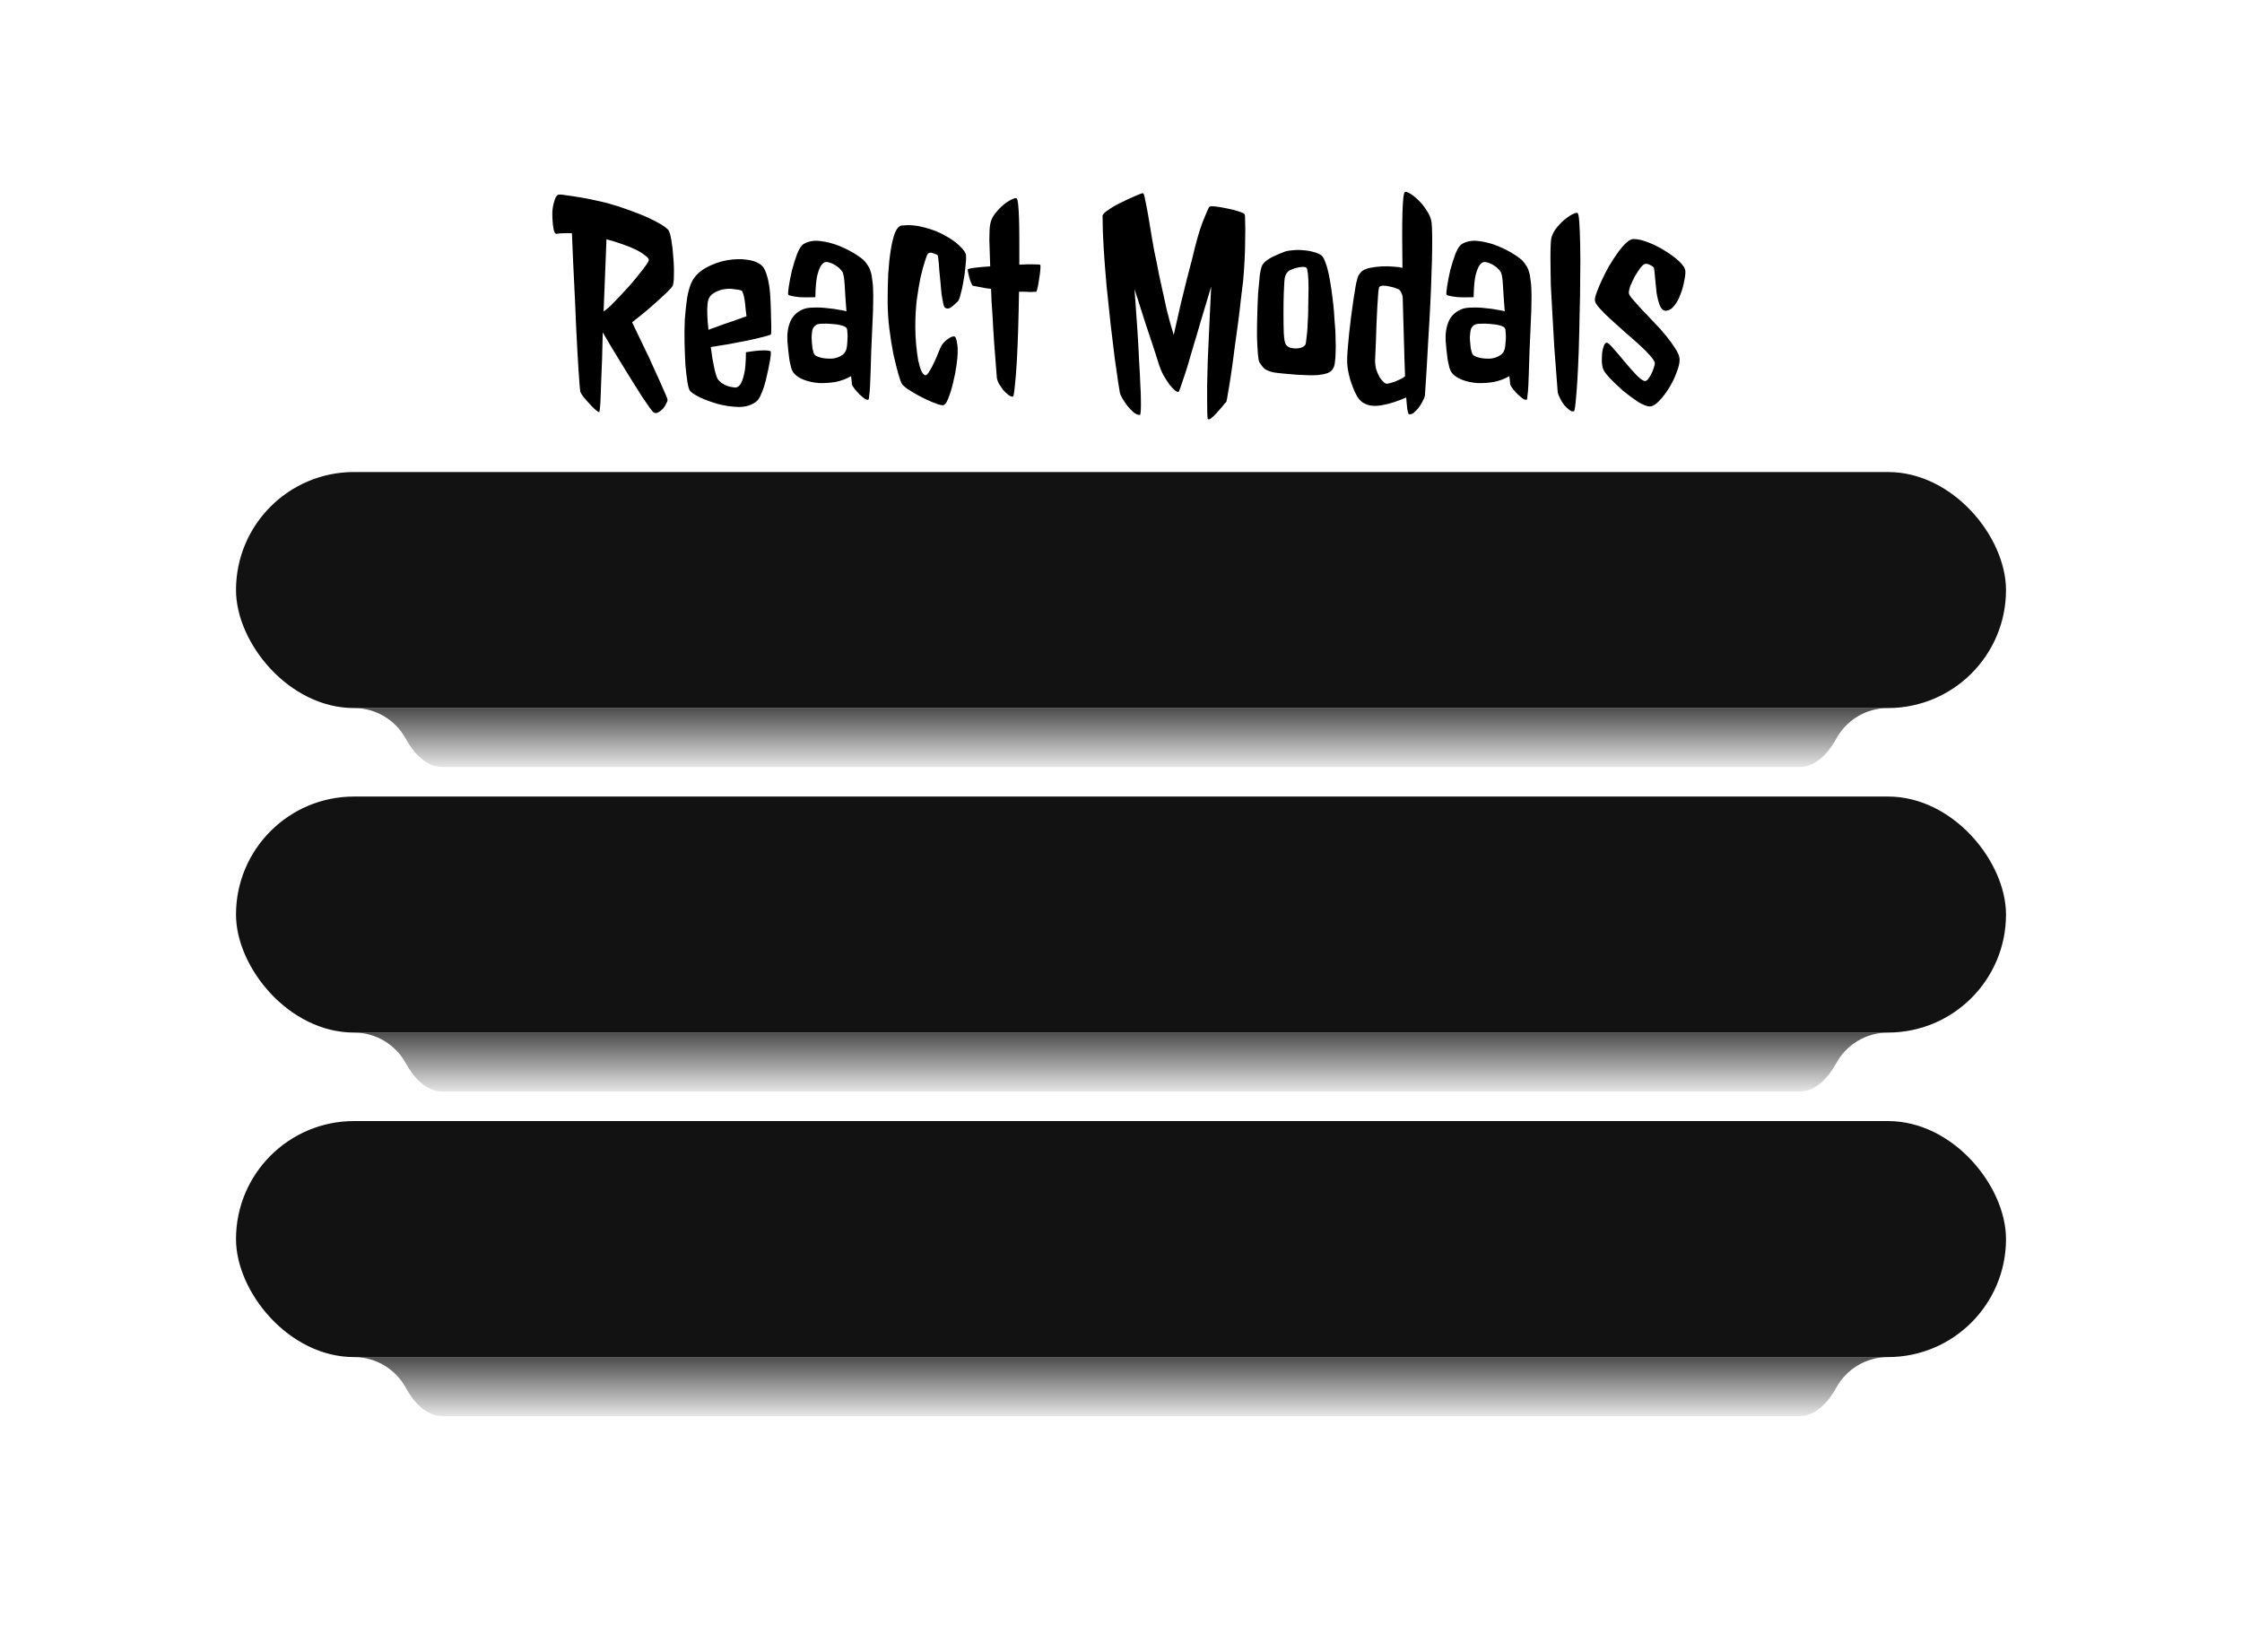 <svg width="76" height="56" viewBox="0 0 76 56" fill="none" xmlns="http://www.w3.org/2000/svg">
<rect x="8" y="16" width="60" height="8" rx="4" fill="#121212"/>
<path fill-rule="evenodd" clip-rule="evenodd" d="M12 24H64C63.243 24 62.584 24.421 62.245 25.041C61.979 25.526 61.552 26 61 26L15 26C14.448 26 14.021 25.526 13.755 25.041C13.416 24.421 12.757 24 12 24Z" fill="url(#paint0_linear_20_2)"/>
<rect x="8" y="27" width="60" height="8" rx="4" fill="#121212"/>
<path fill-rule="evenodd" clip-rule="evenodd" d="M12 35H64C63.243 35 62.584 35.421 62.245 36.041C61.979 36.526 61.552 37 61 37L15 37C14.448 37 14.021 36.526 13.755 36.041C13.416 35.421 12.757 35 12 35Z" fill="url(#paint1_linear_20_2)"/>
<rect x="8" y="38" width="60" height="8" rx="4" fill="#121212"/>
<path fill-rule="evenodd" clip-rule="evenodd" d="M12 46H64C63.243 46 62.584 46.421 62.245 47.041C61.979 47.526 61.552 48 61 48L15 48C14.448 48 14.021 47.526 13.755 47.041C13.416 46.421 12.757 46 12 46Z" fill="url(#paint2_linear_20_2)"/>
<path d="M22.658 7.799C22.691 7.838 22.723 7.949 22.756 8.131C22.788 8.313 22.811 8.512 22.824 8.727C22.844 8.941 22.85 9.143 22.844 9.332C22.844 9.521 22.828 9.645 22.795 9.703C22.769 9.742 22.704 9.814 22.6 9.918C22.495 10.016 22.375 10.126 22.238 10.25C22.102 10.374 21.958 10.497 21.809 10.621C21.665 10.738 21.538 10.839 21.428 10.924C21.48 11.028 21.545 11.165 21.623 11.334C21.701 11.497 21.786 11.672 21.877 11.861C21.968 12.044 22.056 12.232 22.141 12.428C22.232 12.623 22.313 12.802 22.385 12.965C22.456 13.121 22.515 13.255 22.561 13.365C22.606 13.469 22.629 13.531 22.629 13.551C22.629 13.583 22.613 13.629 22.58 13.688C22.554 13.746 22.518 13.801 22.473 13.854C22.427 13.899 22.378 13.938 22.326 13.971C22.274 14.003 22.225 14.01 22.18 13.99C22.154 13.984 22.105 13.932 22.033 13.834C21.962 13.73 21.874 13.603 21.77 13.453C21.672 13.297 21.561 13.121 21.438 12.926C21.32 12.73 21.2 12.535 21.076 12.34C20.953 12.138 20.835 11.946 20.725 11.764C20.614 11.575 20.516 11.409 20.432 11.266C20.419 11.943 20.402 12.463 20.383 12.828C20.37 13.193 20.36 13.46 20.354 13.629C20.34 13.831 20.328 13.945 20.314 13.971C20.295 13.971 20.253 13.945 20.188 13.893C20.122 13.834 20.054 13.766 19.982 13.688C19.911 13.609 19.842 13.531 19.777 13.453C19.719 13.375 19.683 13.316 19.67 13.277C19.657 13.193 19.637 12.949 19.611 12.545C19.598 12.369 19.585 12.151 19.572 11.891C19.559 11.63 19.543 11.315 19.523 10.943C19.51 10.572 19.491 10.136 19.465 9.635C19.439 9.133 19.413 8.557 19.387 7.906C19.27 7.9 19.175 7.9 19.104 7.906C19.032 7.906 18.977 7.91 18.938 7.916C18.898 7.923 18.869 7.926 18.85 7.926C18.83 7.919 18.814 7.903 18.801 7.877C18.775 7.825 18.755 7.737 18.742 7.613C18.729 7.483 18.723 7.359 18.723 7.242C18.723 7.112 18.742 6.982 18.781 6.852C18.814 6.721 18.856 6.64 18.908 6.607C18.934 6.588 19.025 6.591 19.182 6.617C19.338 6.637 19.51 6.663 19.699 6.695C19.888 6.728 20.067 6.764 20.236 6.803C20.412 6.842 20.526 6.868 20.578 6.881C20.624 6.894 20.699 6.917 20.803 6.949C20.907 6.975 21.027 7.014 21.164 7.066C21.301 7.112 21.444 7.164 21.594 7.223C21.75 7.281 21.896 7.343 22.033 7.408C22.17 7.473 22.294 7.538 22.404 7.604C22.515 7.669 22.6 7.734 22.658 7.799ZM20.461 10.553C20.52 10.52 20.598 10.458 20.695 10.367C20.793 10.27 20.897 10.162 21.008 10.045C21.125 9.921 21.242 9.794 21.359 9.664C21.477 9.527 21.581 9.4 21.672 9.283C21.77 9.166 21.848 9.065 21.906 8.98C21.965 8.896 21.994 8.84 21.994 8.814C21.994 8.769 21.952 8.717 21.867 8.658C21.789 8.593 21.685 8.528 21.555 8.463C21.424 8.398 21.271 8.336 21.096 8.277C20.92 8.212 20.741 8.157 20.559 8.111L20.461 10.553ZM24.016 11.178C24.12 11.139 24.237 11.096 24.367 11.051C24.504 10.999 24.634 10.953 24.758 10.914C24.881 10.868 24.992 10.829 25.09 10.797C25.188 10.764 25.259 10.738 25.305 10.719C25.298 10.647 25.288 10.566 25.275 10.475C25.269 10.377 25.259 10.286 25.246 10.201C25.233 10.11 25.217 10.032 25.197 9.967C25.178 9.902 25.158 9.863 25.139 9.85C25.087 9.83 24.999 9.814 24.875 9.801C24.758 9.781 24.634 9.785 24.504 9.811C24.38 9.837 24.266 9.885 24.162 9.957C24.058 10.029 23.999 10.143 23.986 10.299C23.973 10.403 23.97 10.533 23.977 10.69C23.983 10.846 23.996 11.008 24.016 11.178ZM26.135 11.334C26.128 11.347 26.05 11.373 25.9 11.412C25.751 11.451 25.572 11.493 25.363 11.539C25.155 11.578 24.934 11.62 24.699 11.666C24.465 11.705 24.263 11.738 24.094 11.764C24.126 12.024 24.165 12.258 24.211 12.467C24.256 12.669 24.296 12.796 24.328 12.848C24.361 12.893 24.403 12.935 24.455 12.975C24.501 13.007 24.556 13.04 24.621 13.072C24.693 13.098 24.777 13.118 24.875 13.131C24.947 13.15 25.015 13.124 25.08 13.053C25.132 12.988 25.178 12.874 25.217 12.711C25.262 12.548 25.285 12.291 25.285 11.94C25.487 11.907 25.643 11.887 25.754 11.881C25.871 11.874 25.956 11.874 26.008 11.881C26.073 11.887 26.112 11.897 26.125 11.91C26.131 11.93 26.131 11.979 26.125 12.057C26.119 12.135 26.102 12.232 26.076 12.35C26.057 12.46 26.031 12.584 25.998 12.721C25.972 12.851 25.939 12.978 25.9 13.102C25.861 13.219 25.819 13.326 25.773 13.424C25.728 13.515 25.679 13.58 25.627 13.619C25.471 13.736 25.275 13.795 25.041 13.795C24.807 13.788 24.576 13.756 24.348 13.697C24.12 13.632 23.915 13.557 23.732 13.473C23.55 13.382 23.436 13.307 23.391 13.248C23.358 13.209 23.329 13.111 23.303 12.955C23.277 12.792 23.254 12.597 23.234 12.369C23.221 12.141 23.212 11.891 23.205 11.617C23.199 11.344 23.202 11.077 23.215 10.816C23.234 10.556 23.26 10.315 23.293 10.094C23.332 9.872 23.384 9.693 23.449 9.557C23.547 9.361 23.706 9.202 23.928 9.078C24.149 8.954 24.384 8.87 24.631 8.824C24.878 8.779 25.113 8.772 25.334 8.805C25.562 8.837 25.731 8.909 25.842 9.02C25.907 9.085 25.965 9.215 26.018 9.41C26.07 9.599 26.102 9.83 26.115 10.104C26.115 10.13 26.119 10.204 26.125 10.328C26.131 10.452 26.135 10.585 26.135 10.729C26.141 10.865 26.145 10.995 26.145 11.119C26.145 11.243 26.141 11.315 26.135 11.334ZM29.318 8.863C29.357 8.909 29.393 8.958 29.426 9.01C29.458 9.055 29.488 9.12 29.514 9.205C29.54 9.283 29.559 9.387 29.572 9.518C29.592 9.648 29.602 9.817 29.602 10.025C29.602 10.357 29.592 10.693 29.572 11.031C29.559 11.363 29.546 11.656 29.533 11.91C29.527 12.138 29.52 12.35 29.514 12.545C29.507 12.74 29.501 12.913 29.494 13.062C29.488 13.206 29.478 13.32 29.465 13.404C29.458 13.489 29.452 13.534 29.445 13.541C29.419 13.56 29.377 13.554 29.318 13.521C29.266 13.482 29.208 13.434 29.143 13.375C29.084 13.316 29.029 13.255 28.977 13.19C28.924 13.124 28.892 13.072 28.879 13.033C28.879 13.001 28.869 12.906 28.85 12.75C28.693 12.841 28.521 12.906 28.332 12.945C28.143 12.978 27.954 12.991 27.766 12.984C27.583 12.971 27.414 12.935 27.258 12.877C27.102 12.818 26.984 12.74 26.906 12.643C26.874 12.604 26.844 12.545 26.818 12.467C26.799 12.389 26.779 12.301 26.76 12.203C26.747 12.099 26.734 11.992 26.721 11.881C26.708 11.764 26.698 11.656 26.691 11.559C26.678 11.305 26.711 11.087 26.789 10.904C26.867 10.716 27.01 10.575 27.219 10.484C27.31 10.445 27.43 10.426 27.58 10.426C27.736 10.419 27.889 10.426 28.039 10.445C28.195 10.458 28.335 10.478 28.459 10.504C28.583 10.523 28.661 10.54 28.693 10.553C28.667 10.221 28.648 9.934 28.635 9.693C28.622 9.446 28.596 9.286 28.557 9.215C28.524 9.169 28.485 9.124 28.439 9.078C28.4 9.046 28.348 9.01 28.283 8.971C28.218 8.932 28.14 8.902 28.049 8.883C27.977 8.87 27.912 8.899 27.854 8.971C27.801 9.036 27.753 9.153 27.707 9.322C27.668 9.485 27.645 9.736 27.639 10.074C27.411 10.081 27.235 10.081 27.111 10.074C26.994 10.061 26.906 10.048 26.848 10.035C26.776 10.022 26.734 10.006 26.721 9.986C26.708 9.96 26.714 9.866 26.74 9.703C26.766 9.534 26.802 9.352 26.848 9.156C26.9 8.961 26.958 8.775 27.023 8.6C27.095 8.424 27.17 8.313 27.248 8.268C27.404 8.176 27.59 8.144 27.805 8.17C28.026 8.196 28.241 8.251 28.449 8.336C28.658 8.421 28.843 8.515 29.006 8.619C29.169 8.723 29.273 8.805 29.318 8.863ZM28.713 11.715C28.713 11.682 28.716 11.64 28.723 11.588C28.729 11.529 28.732 11.471 28.732 11.412C28.732 11.354 28.729 11.298 28.723 11.246C28.723 11.194 28.716 11.155 28.703 11.129C28.684 11.09 28.625 11.057 28.527 11.031C28.436 11.005 28.332 10.989 28.215 10.982C28.098 10.969 27.987 10.966 27.883 10.973C27.779 10.973 27.707 10.986 27.668 11.012C27.616 11.044 27.577 11.09 27.551 11.148C27.531 11.207 27.518 11.298 27.512 11.422C27.512 11.48 27.515 11.542 27.521 11.607C27.528 11.672 27.535 11.738 27.541 11.803C27.554 11.861 27.567 11.913 27.58 11.959C27.6 12.005 27.619 12.034 27.639 12.047C27.684 12.079 27.762 12.109 27.873 12.135C27.99 12.154 28.107 12.161 28.225 12.154C28.342 12.141 28.449 12.102 28.547 12.037C28.645 11.972 28.7 11.865 28.713 11.715ZM31.789 8.658C31.763 8.632 31.708 8.606 31.623 8.58C31.538 8.554 31.48 8.564 31.447 8.609C31.428 8.635 31.395 8.72 31.35 8.863C31.304 9.007 31.255 9.189 31.203 9.41C31.158 9.632 31.115 9.885 31.076 10.172C31.044 10.458 31.027 10.755 31.027 11.06C31.027 11.282 31.037 11.493 31.057 11.695C31.076 11.891 31.099 12.063 31.125 12.213C31.158 12.363 31.193 12.483 31.232 12.574C31.278 12.665 31.324 12.714 31.369 12.721C31.408 12.721 31.454 12.675 31.506 12.584C31.564 12.493 31.62 12.389 31.672 12.271C31.73 12.148 31.779 12.034 31.818 11.93C31.864 11.819 31.896 11.747 31.916 11.715C31.968 11.63 32.036 11.559 32.121 11.5C32.206 11.435 32.277 11.402 32.336 11.402C32.368 11.402 32.391 11.425 32.404 11.471C32.424 11.516 32.437 11.572 32.443 11.637C32.456 11.695 32.463 11.757 32.463 11.822C32.463 11.887 32.463 11.94 32.463 11.979C32.463 12.05 32.45 12.184 32.424 12.379C32.398 12.574 32.359 12.773 32.307 12.975C32.261 13.176 32.206 13.355 32.141 13.512C32.082 13.668 32.017 13.743 31.945 13.736C31.874 13.73 31.766 13.697 31.623 13.639C31.48 13.58 31.333 13.512 31.184 13.434C31.04 13.355 30.907 13.277 30.783 13.199C30.666 13.115 30.594 13.05 30.568 13.004C30.542 12.958 30.503 12.848 30.451 12.672C30.399 12.49 30.344 12.268 30.285 12.008C30.233 11.747 30.188 11.461 30.148 11.148C30.109 10.836 30.09 10.523 30.09 10.211C30.09 9.898 30.096 9.589 30.109 9.283C30.129 8.977 30.158 8.704 30.197 8.463C30.236 8.222 30.285 8.027 30.344 7.877C30.409 7.727 30.487 7.649 30.578 7.643C30.832 7.617 31.086 7.639 31.34 7.711C31.6 7.776 31.831 7.867 32.033 7.984C32.242 8.095 32.411 8.215 32.541 8.346C32.671 8.469 32.74 8.574 32.746 8.658C32.753 8.749 32.746 8.876 32.727 9.039C32.714 9.202 32.691 9.368 32.658 9.537C32.632 9.7 32.6 9.85 32.56 9.986C32.528 10.117 32.499 10.191 32.473 10.211C32.414 10.27 32.346 10.331 32.268 10.396C32.19 10.462 32.115 10.475 32.043 10.435C32.017 10.422 31.994 10.374 31.975 10.289C31.955 10.198 31.936 10.087 31.916 9.957C31.903 9.827 31.89 9.687 31.877 9.537C31.864 9.387 31.851 9.251 31.838 9.127C31.831 8.997 31.822 8.889 31.809 8.805C31.802 8.714 31.796 8.665 31.789 8.658ZM35.266 8.98C35.272 9 35.272 9.055 35.266 9.146C35.259 9.231 35.246 9.329 35.227 9.439C35.214 9.544 35.197 9.641 35.178 9.732C35.158 9.817 35.142 9.869 35.129 9.889C35.064 9.895 34.999 9.898 34.934 9.898C34.868 9.892 34.807 9.889 34.748 9.889H34.543C34.536 10.318 34.527 10.745 34.514 11.168C34.501 11.591 34.484 11.972 34.465 12.31C34.445 12.643 34.422 12.913 34.397 13.121C34.377 13.329 34.357 13.437 34.338 13.443C34.292 13.45 34.24 13.43 34.182 13.385C34.123 13.339 34.065 13.284 34.006 13.219C33.954 13.147 33.905 13.075 33.859 13.004C33.82 12.926 33.797 12.857 33.791 12.799C33.758 12.402 33.729 12.024 33.703 11.666C33.677 11.301 33.658 10.979 33.645 10.699C33.618 10.374 33.602 10.071 33.596 9.791C33.524 9.785 33.453 9.775 33.381 9.762C33.316 9.749 33.247 9.736 33.176 9.723C33.111 9.71 33.042 9.697 32.971 9.684C32.958 9.671 32.941 9.641 32.922 9.596C32.902 9.544 32.883 9.488 32.863 9.43C32.85 9.371 32.837 9.316 32.824 9.264C32.811 9.205 32.805 9.163 32.805 9.137C32.805 9.117 32.876 9.098 33.02 9.078C33.169 9.059 33.352 9.042 33.566 9.029C33.553 8.684 33.544 8.385 33.537 8.131C33.537 7.87 33.547 7.695 33.566 7.604C33.586 7.48 33.638 7.363 33.723 7.252C33.814 7.135 33.908 7.034 34.006 6.949C34.11 6.865 34.204 6.803 34.289 6.764C34.38 6.718 34.439 6.705 34.465 6.725C34.484 6.738 34.501 6.806 34.514 6.93C34.527 7.047 34.536 7.206 34.543 7.408C34.55 7.61 34.553 7.848 34.553 8.121C34.553 8.388 34.553 8.671 34.553 8.971C34.748 8.958 34.914 8.954 35.051 8.961C35.188 8.961 35.259 8.967 35.266 8.98ZM42.19 7.262C42.203 7.288 42.209 7.379 42.209 7.535C42.215 7.691 42.215 7.88 42.209 8.102C42.209 8.323 42.203 8.561 42.19 8.814C42.176 9.062 42.16 9.296 42.141 9.518C42.128 9.641 42.105 9.827 42.072 10.074C42.046 10.322 42.014 10.595 41.975 10.895C41.935 11.194 41.893 11.503 41.848 11.822C41.809 12.135 41.77 12.425 41.73 12.691C41.691 12.952 41.656 13.17 41.623 13.346C41.597 13.521 41.578 13.616 41.565 13.629C41.538 13.648 41.496 13.697 41.438 13.775C41.379 13.847 41.314 13.922 41.242 14C41.177 14.072 41.115 14.13 41.057 14.176C40.998 14.221 40.959 14.228 40.94 14.195C40.926 14.13 40.92 13.928 40.92 13.59C40.92 13.447 40.92 13.268 40.92 13.053C40.926 12.831 40.933 12.565 40.94 12.252C40.953 11.94 40.969 11.575 40.988 11.158C41.008 10.742 41.031 10.26 41.057 9.713C40.926 10.156 40.809 10.546 40.705 10.885C40.607 11.223 40.52 11.52 40.441 11.773C40.37 12.021 40.308 12.232 40.256 12.408C40.204 12.578 40.158 12.717 40.119 12.828C40.035 13.088 39.979 13.242 39.953 13.287C39.927 13.294 39.885 13.274 39.826 13.229C39.774 13.183 39.712 13.118 39.641 13.033C39.575 12.942 39.507 12.835 39.435 12.711C39.37 12.587 39.315 12.45 39.27 12.301C39.224 12.164 39.165 11.982 39.094 11.754C39.029 11.559 38.944 11.305 38.84 10.992C38.736 10.673 38.609 10.276 38.459 9.801C38.498 10.335 38.531 10.803 38.557 11.207C38.583 11.611 38.602 11.962 38.615 12.262C38.635 12.561 38.648 12.815 38.654 13.023C38.667 13.225 38.674 13.395 38.674 13.531C38.68 13.844 38.671 14.023 38.645 14.068C38.579 14.068 38.508 14.039 38.43 13.98C38.358 13.915 38.286 13.841 38.215 13.756C38.15 13.665 38.091 13.577 38.039 13.492C37.993 13.408 37.967 13.346 37.961 13.307C37.954 13.281 37.935 13.16 37.902 12.945C37.87 12.73 37.831 12.457 37.785 12.125C37.746 11.787 37.7 11.409 37.648 10.992C37.603 10.569 37.557 10.139 37.512 9.703C37.473 9.267 37.44 8.844 37.414 8.434C37.388 8.017 37.375 7.646 37.375 7.32C37.375 7.268 37.44 7.2 37.57 7.115C37.7 7.024 37.847 6.939 38.01 6.861C38.179 6.777 38.335 6.705 38.478 6.646C38.622 6.581 38.71 6.549 38.742 6.549C38.768 6.549 38.794 6.624 38.82 6.773C38.853 6.923 38.889 7.112 38.928 7.34C38.967 7.568 39.009 7.822 39.055 8.102C39.1 8.382 39.152 8.648 39.211 8.902C39.257 9.163 39.312 9.433 39.377 9.713C39.429 9.954 39.488 10.221 39.553 10.514C39.624 10.8 39.703 11.08 39.787 11.354C39.878 10.956 39.96 10.598 40.031 10.279C40.109 9.954 40.178 9.677 40.236 9.449C40.308 9.182 40.37 8.945 40.422 8.736C40.539 8.229 40.653 7.828 40.764 7.535C40.881 7.242 40.956 7.07 40.988 7.018C41.008 6.992 41.076 6.985 41.193 6.998C41.317 7.011 41.45 7.034 41.594 7.066C41.737 7.092 41.867 7.125 41.984 7.164C42.108 7.203 42.176 7.236 42.19 7.262ZM44.797 8.658C44.842 8.697 44.885 8.772 44.924 8.883C44.969 8.993 45.008 9.127 45.041 9.283C45.074 9.439 45.103 9.609 45.129 9.791C45.155 9.973 45.178 10.152 45.197 10.328C45.217 10.504 45.23 10.67 45.236 10.826C45.249 10.976 45.259 11.1 45.266 11.197C45.272 11.315 45.275 11.438 45.275 11.568C45.282 11.692 45.282 11.812 45.275 11.93C45.275 12.04 45.269 12.141 45.256 12.232C45.249 12.324 45.236 12.392 45.217 12.438C45.178 12.535 45.109 12.604 45.012 12.643C44.921 12.675 44.816 12.698 44.699 12.711C44.641 12.717 44.54 12.721 44.397 12.721C44.26 12.714 44.11 12.708 43.947 12.701C43.791 12.688 43.641 12.675 43.498 12.662C43.355 12.649 43.247 12.636 43.176 12.623C43.033 12.591 42.928 12.548 42.863 12.496C42.805 12.444 42.746 12.369 42.688 12.271C42.668 12.232 42.652 12.135 42.639 11.979C42.626 11.816 42.616 11.624 42.609 11.402C42.609 11.175 42.613 10.93 42.619 10.67C42.626 10.409 42.635 10.162 42.648 9.928C42.668 9.693 42.688 9.488 42.707 9.312C42.733 9.137 42.766 9.02 42.805 8.961C42.87 8.87 42.98 8.785 43.137 8.707C43.3 8.629 43.446 8.567 43.576 8.521C43.641 8.502 43.726 8.489 43.83 8.482C43.941 8.469 44.055 8.469 44.172 8.482C44.296 8.489 44.413 8.508 44.523 8.541C44.634 8.567 44.725 8.606 44.797 8.658ZM44.25 11.685C44.263 11.659 44.276 11.581 44.289 11.451C44.309 11.315 44.322 11.152 44.328 10.963C44.341 10.774 44.348 10.572 44.348 10.357C44.354 10.143 44.357 9.944 44.357 9.762C44.357 9.579 44.351 9.426 44.338 9.303C44.325 9.173 44.309 9.098 44.289 9.078C44.257 9.052 44.208 9.042 44.143 9.049C44.084 9.049 44.022 9.059 43.957 9.078C43.892 9.091 43.833 9.111 43.781 9.137C43.729 9.156 43.693 9.176 43.674 9.195C43.589 9.267 43.544 9.384 43.537 9.547C43.537 9.592 43.531 9.723 43.518 9.938C43.511 10.146 43.508 10.374 43.508 10.621C43.508 10.862 43.511 11.087 43.518 11.295C43.531 11.503 43.553 11.63 43.586 11.676C43.618 11.721 43.664 11.757 43.723 11.783C43.788 11.803 43.853 11.812 43.918 11.812C43.99 11.812 44.055 11.803 44.113 11.783C44.178 11.757 44.224 11.725 44.25 11.685ZM48.527 7.535C48.547 7.691 48.553 8.004 48.547 8.473C48.547 8.674 48.54 8.919 48.527 9.205C48.521 9.492 48.508 9.837 48.488 10.24C48.469 10.637 48.443 11.1 48.41 11.627C48.384 12.148 48.348 12.74 48.303 13.404C48.29 13.469 48.26 13.541 48.215 13.619C48.176 13.697 48.13 13.769 48.078 13.834C48.026 13.899 47.971 13.954 47.912 14C47.853 14.039 47.801 14.052 47.756 14.039C47.743 14.033 47.727 13.98 47.707 13.883C47.694 13.785 47.681 13.648 47.668 13.473C47.375 13.603 47.098 13.691 46.838 13.736C46.578 13.782 46.366 13.753 46.203 13.648C46.138 13.609 46.073 13.541 46.008 13.443C45.949 13.339 45.894 13.219 45.842 13.082C45.79 12.945 45.747 12.802 45.715 12.652C45.682 12.496 45.666 12.35 45.666 12.213C45.666 12.115 45.672 11.985 45.685 11.822C45.699 11.659 45.715 11.484 45.734 11.295C45.754 11.1 45.777 10.904 45.803 10.709C45.829 10.507 45.855 10.322 45.881 10.152C45.907 9.983 45.93 9.84 45.949 9.723C45.969 9.605 45.985 9.534 45.998 9.508C46.011 9.43 46.034 9.365 46.066 9.312C46.105 9.26 46.138 9.221 46.164 9.195C46.229 9.143 46.324 9.104 46.447 9.078C46.578 9.052 46.711 9.036 46.848 9.029C46.991 9.023 47.124 9.026 47.248 9.039C47.372 9.046 47.463 9.059 47.522 9.078H47.541C47.528 8.271 47.528 7.649 47.541 7.213C47.554 6.777 47.58 6.542 47.619 6.51C47.645 6.49 47.704 6.507 47.795 6.559C47.886 6.611 47.98 6.686 48.078 6.783C48.182 6.881 48.277 6.998 48.361 7.135C48.453 7.265 48.508 7.398 48.527 7.535ZM47.043 13.004C47.134 12.984 47.215 12.962 47.287 12.935C47.365 12.903 47.43 12.874 47.482 12.848C47.541 12.822 47.59 12.789 47.629 12.75C47.622 12.581 47.616 12.392 47.609 12.184C47.603 11.969 47.596 11.747 47.59 11.52C47.583 11.292 47.577 11.06 47.57 10.826C47.564 10.585 47.557 10.354 47.551 10.133C47.551 10.061 47.538 9.999 47.512 9.947C47.492 9.895 47.466 9.853 47.434 9.82C47.414 9.807 47.375 9.791 47.316 9.771C47.258 9.745 47.19 9.726 47.111 9.713C47.04 9.693 46.968 9.684 46.897 9.684C46.831 9.684 46.786 9.697 46.76 9.723C46.747 9.729 46.734 9.794 46.721 9.918C46.714 10.035 46.704 10.185 46.691 10.367C46.685 10.543 46.675 10.735 46.662 10.943C46.656 11.152 46.649 11.347 46.643 11.529C46.636 11.712 46.63 11.868 46.623 11.998C46.617 12.128 46.613 12.2 46.613 12.213C46.613 12.324 46.626 12.428 46.652 12.525C46.685 12.623 46.724 12.711 46.77 12.789C46.815 12.861 46.864 12.919 46.916 12.965C46.968 13.004 47.01 13.017 47.043 13.004ZM51.633 8.863C51.672 8.909 51.708 8.958 51.74 9.01C51.773 9.055 51.802 9.12 51.828 9.205C51.854 9.283 51.874 9.387 51.887 9.518C51.906 9.648 51.916 9.817 51.916 10.025C51.916 10.357 51.906 10.693 51.887 11.031C51.874 11.363 51.861 11.656 51.848 11.91C51.841 12.138 51.835 12.35 51.828 12.545C51.822 12.74 51.815 12.913 51.809 13.062C51.802 13.206 51.792 13.32 51.779 13.404C51.773 13.489 51.766 13.534 51.76 13.541C51.734 13.56 51.691 13.554 51.633 13.521C51.581 13.482 51.522 13.434 51.457 13.375C51.398 13.316 51.343 13.255 51.291 13.19C51.239 13.124 51.206 13.072 51.193 13.033C51.193 13.001 51.184 12.906 51.164 12.75C51.008 12.841 50.835 12.906 50.647 12.945C50.458 12.978 50.269 12.991 50.08 12.984C49.898 12.971 49.728 12.935 49.572 12.877C49.416 12.818 49.299 12.74 49.221 12.643C49.188 12.604 49.159 12.545 49.133 12.467C49.113 12.389 49.094 12.301 49.074 12.203C49.061 12.099 49.048 11.992 49.035 11.881C49.022 11.764 49.012 11.656 49.006 11.559C48.993 11.305 49.025 11.087 49.103 10.904C49.182 10.716 49.325 10.575 49.533 10.484C49.624 10.445 49.745 10.426 49.895 10.426C50.051 10.419 50.204 10.426 50.353 10.445C50.51 10.458 50.65 10.478 50.773 10.504C50.897 10.523 50.975 10.54 51.008 10.553C50.982 10.221 50.962 9.934 50.949 9.693C50.936 9.446 50.91 9.286 50.871 9.215C50.839 9.169 50.8 9.124 50.754 9.078C50.715 9.046 50.663 9.01 50.598 8.971C50.533 8.932 50.454 8.902 50.363 8.883C50.292 8.87 50.227 8.899 50.168 8.971C50.116 9.036 50.067 9.153 50.022 9.322C49.982 9.485 49.96 9.736 49.953 10.074C49.725 10.081 49.55 10.081 49.426 10.074C49.309 10.061 49.221 10.048 49.162 10.035C49.09 10.022 49.048 10.006 49.035 9.986C49.022 9.96 49.029 9.866 49.055 9.703C49.081 9.534 49.117 9.352 49.162 9.156C49.214 8.961 49.273 8.775 49.338 8.6C49.41 8.424 49.484 8.313 49.562 8.268C49.719 8.176 49.904 8.144 50.119 8.17C50.34 8.196 50.555 8.251 50.764 8.336C50.972 8.421 51.158 8.515 51.32 8.619C51.483 8.723 51.587 8.805 51.633 8.863ZM51.027 11.715C51.027 11.682 51.031 11.64 51.037 11.588C51.044 11.529 51.047 11.471 51.047 11.412C51.047 11.354 51.044 11.298 51.037 11.246C51.037 11.194 51.031 11.155 51.018 11.129C50.998 11.09 50.94 11.057 50.842 11.031C50.751 11.005 50.647 10.989 50.529 10.982C50.412 10.969 50.301 10.966 50.197 10.973C50.093 10.973 50.022 10.986 49.982 11.012C49.93 11.044 49.891 11.09 49.865 11.148C49.846 11.207 49.833 11.298 49.826 11.422C49.826 11.48 49.829 11.542 49.836 11.607C49.842 11.672 49.849 11.738 49.855 11.803C49.868 11.861 49.882 11.913 49.895 11.959C49.914 12.005 49.934 12.034 49.953 12.047C49.999 12.079 50.077 12.109 50.188 12.135C50.305 12.154 50.422 12.161 50.539 12.154C50.656 12.141 50.764 12.102 50.861 12.037C50.959 11.972 51.014 11.865 51.027 11.715ZM53.352 13.941C53.306 13.954 53.254 13.938 53.195 13.893C53.137 13.847 53.078 13.792 53.02 13.727C52.967 13.655 52.922 13.58 52.883 13.502C52.844 13.424 52.818 13.359 52.805 13.307C52.759 12.734 52.72 12.223 52.688 11.773C52.661 11.318 52.639 10.914 52.619 10.562C52.6 10.211 52.583 9.908 52.57 9.654C52.564 9.394 52.56 9.173 52.56 8.99C52.554 8.567 52.56 8.274 52.58 8.111C52.6 7.994 52.652 7.877 52.736 7.76C52.828 7.643 52.922 7.542 53.02 7.457C53.124 7.372 53.218 7.307 53.303 7.262C53.394 7.216 53.453 7.203 53.478 7.223C53.505 7.242 53.524 7.353 53.537 7.555C53.55 7.75 53.56 8.007 53.566 8.326C53.573 8.645 53.573 9.003 53.566 9.4C53.566 9.798 53.56 10.204 53.547 10.621C53.54 11.038 53.531 11.445 53.518 11.842C53.505 12.239 53.488 12.594 53.469 12.906C53.449 13.212 53.43 13.46 53.41 13.648C53.391 13.837 53.371 13.935 53.352 13.941ZM57.131 9.195C57.137 9.267 57.124 9.378 57.092 9.527C57.066 9.677 57.023 9.827 56.965 9.977C56.913 10.126 56.841 10.257 56.75 10.367C56.665 10.478 56.568 10.533 56.457 10.533C56.379 10.533 56.314 10.471 56.262 10.348C56.216 10.224 56.18 10.081 56.154 9.918C56.135 9.749 56.118 9.583 56.105 9.42C56.092 9.257 56.079 9.143 56.066 9.078C56.047 9.046 56.008 9.016 55.949 8.99C55.897 8.958 55.845 8.941 55.793 8.941C55.741 8.941 55.682 8.984 55.617 9.068C55.552 9.153 55.487 9.251 55.422 9.361C55.363 9.472 55.311 9.583 55.266 9.693C55.227 9.804 55.21 9.885 55.217 9.938C55.217 9.977 55.259 10.045 55.344 10.143C55.428 10.24 55.533 10.357 55.656 10.494C55.786 10.624 55.923 10.768 56.066 10.924C56.216 11.074 56.353 11.227 56.477 11.383C56.6 11.533 56.704 11.676 56.789 11.812C56.88 11.949 56.929 12.066 56.935 12.164C56.942 12.281 56.91 12.431 56.838 12.613C56.773 12.796 56.688 12.971 56.584 13.141C56.48 13.31 56.369 13.456 56.252 13.58C56.135 13.704 56.031 13.769 55.94 13.775C55.848 13.782 55.715 13.733 55.539 13.629C55.37 13.518 55.197 13.391 55.022 13.248C54.852 13.098 54.699 12.952 54.562 12.809C54.432 12.665 54.357 12.561 54.338 12.496C54.318 12.438 54.305 12.359 54.299 12.262C54.299 12.164 54.302 12.066 54.309 11.969C54.322 11.871 54.341 11.79 54.367 11.725C54.393 11.653 54.426 11.617 54.465 11.617C54.504 11.617 54.582 11.685 54.699 11.822C54.816 11.953 54.943 12.102 55.08 12.271C55.217 12.434 55.35 12.584 55.48 12.721C55.611 12.851 55.705 12.916 55.764 12.916C55.796 12.916 55.832 12.893 55.871 12.848C55.91 12.796 55.946 12.737 55.978 12.672C56.011 12.607 56.037 12.542 56.057 12.477C56.083 12.405 56.096 12.35 56.096 12.31C56.089 12.252 56.037 12.167 55.94 12.057C55.842 11.946 55.718 11.822 55.568 11.685C55.419 11.549 55.256 11.406 55.08 11.256C54.904 11.1 54.742 10.953 54.592 10.816C54.442 10.68 54.318 10.556 54.221 10.445C54.123 10.335 54.071 10.25 54.065 10.191C54.058 10.133 54.078 10.042 54.123 9.918C54.169 9.788 54.227 9.648 54.299 9.498C54.37 9.342 54.452 9.182 54.543 9.02C54.641 8.857 54.738 8.707 54.836 8.57C54.934 8.434 55.028 8.323 55.119 8.238C55.217 8.147 55.301 8.102 55.373 8.102C55.516 8.102 55.685 8.141 55.881 8.219C56.083 8.297 56.275 8.395 56.457 8.512C56.639 8.622 56.796 8.74 56.926 8.863C57.056 8.987 57.124 9.098 57.131 9.195Z" fill="black"/>
<defs>
<linearGradient id="paint0_linear_20_2" x1="39" y1="24" x2="39" y2="26" gradientUnits="userSpaceOnUse">
<stop stop-opacity="0.7"/>
<stop offset="1" stop-opacity="0.1"/>
</linearGradient>
<linearGradient id="paint1_linear_20_2" x1="39" y1="35" x2="39" y2="37" gradientUnits="userSpaceOnUse">
<stop stop-opacity="0.7"/>
<stop offset="1" stop-opacity="0.1"/>
</linearGradient>
<linearGradient id="paint2_linear_20_2" x1="39" y1="46" x2="39" y2="48" gradientUnits="userSpaceOnUse">
<stop stop-opacity="0.7"/>
<stop offset="1" stop-opacity="0.1"/>
</linearGradient>
</defs>
</svg>

